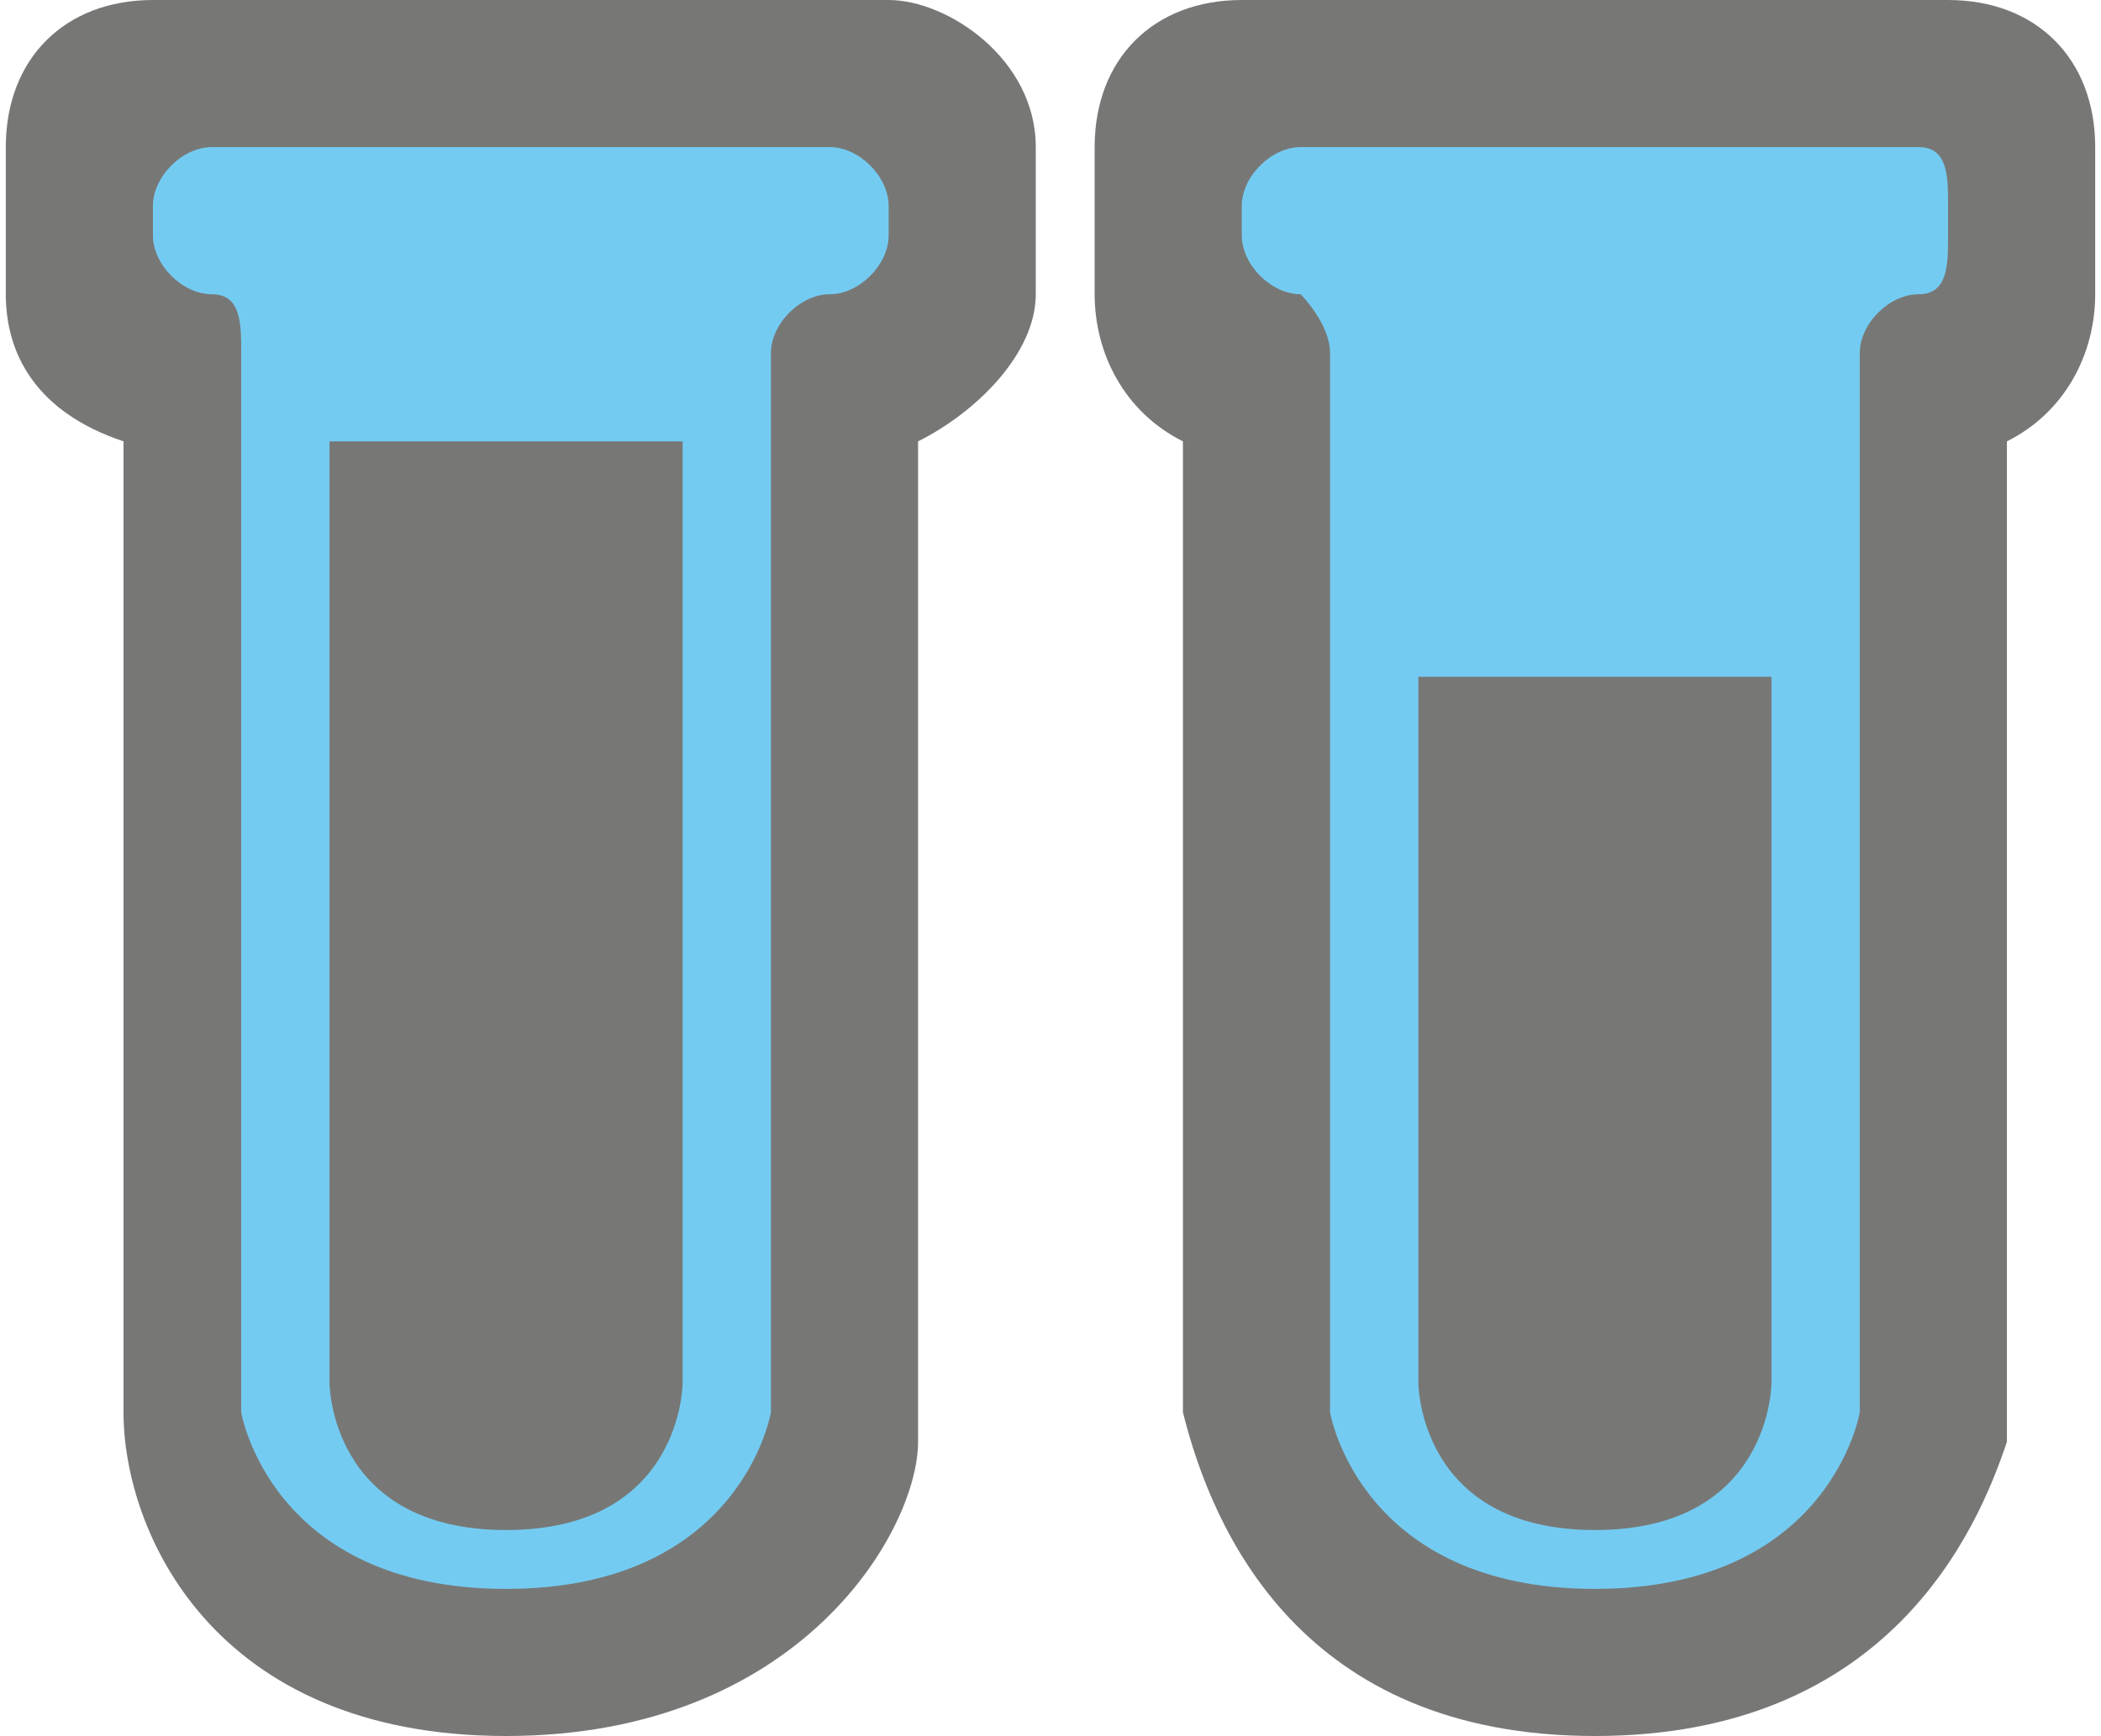 <?xml version="1.0" encoding="UTF-8"?>
<!DOCTYPE svg PUBLIC "-//W3C//DTD SVG 1.1//EN" "http://www.w3.org/Graphics/SVG/1.1/DTD/svg11.dtd">
<!-- Creator: CorelDRAW X8 -->
<svg xmlns="http://www.w3.org/2000/svg" xml:space="preserve" width="0.697in" height="0.576in" version="1.1" style="shape-rendering:geometricPrecision; text-rendering:geometricPrecision; image-rendering:optimizeQuality; fill-rule:evenodd; clip-rule:evenodd"
viewBox="0 0 71 59"
 xmlns:xlink="http://www.w3.org/1999/xlink">
 <defs>
  <style type="text/css">
   <![CDATA[
    .fil1 {fill:#74CBF2}
    .fil0 {fill:#777876}
   ]]>
  </style>
 </defs>
 <g id="Layer_x0020_1">

  <path class="fil0" d="M66 0l-24 0c-3,0 -5,2 -5,5l0 5c0,2 1,4 3,5l0 33c0,0 0,0 0,0 1,4 4,11 14,11 10,0 13,-7 14,-10 0,0 0,-1 0,-1l0 -33c2,-1 3,-3 3,-5l0 -5c0,-3 -2,-5 -5,-5l0 0z"/>
  <path class="fil0" d="M30 0l-25 0c-3,0 -5,2 -5,5l0 5c0,2 1,4 4,5l0 33c0,0 0,0 0,0 0,4 3,11 13,11 10,0 14,-7 14,-10 0,0 0,-1 0,-1l0 -33c2,-1 4,-3 4,-5l0 -5c0,-3 -3,-5 -5,-5l0 0z"/>
  <path class="fil1" d="M66 8c0,1 0,2 -1,2l0 0c-1,0 -2,1 -2,2l0 36c0,0 -1,6 -9,6 -8,0 -9,-6 -9,-6l0 -36c0,-1 -1,-2 -1,-2l0 0c-1,0 -2,-1 -2,-2l0 -1c0,-1 1,-2 2,-2l21 0c1,0 1,1 1,2l0 1z"/>
  <path class="fil0" d="M48 47c0,0 0,5 6,5 6,0 6,-5 6,-5l0 -24 -12 0 0 24z"/>
  <path class="fil1" d="M30 8c0,1 -1,2 -2,2l0 0c-1,0 -2,1 -2,2l0 36c0,0 -1,6 -9,6 -8,0 -9,-6 -9,-6l0 -36c0,-1 0,-2 -1,-2l0 0c-1,0 -2,-1 -2,-2l0 -1c0,-1 1,-2 2,-2l21 0c1,0 2,1 2,2l0 1z"/>
  <path class="fil0" d="M11 47c0,0 0,5 6,5 6,0 6,-5 6,-5l0 -32 -12 0 0 32z"/>
 </g>
</svg>
